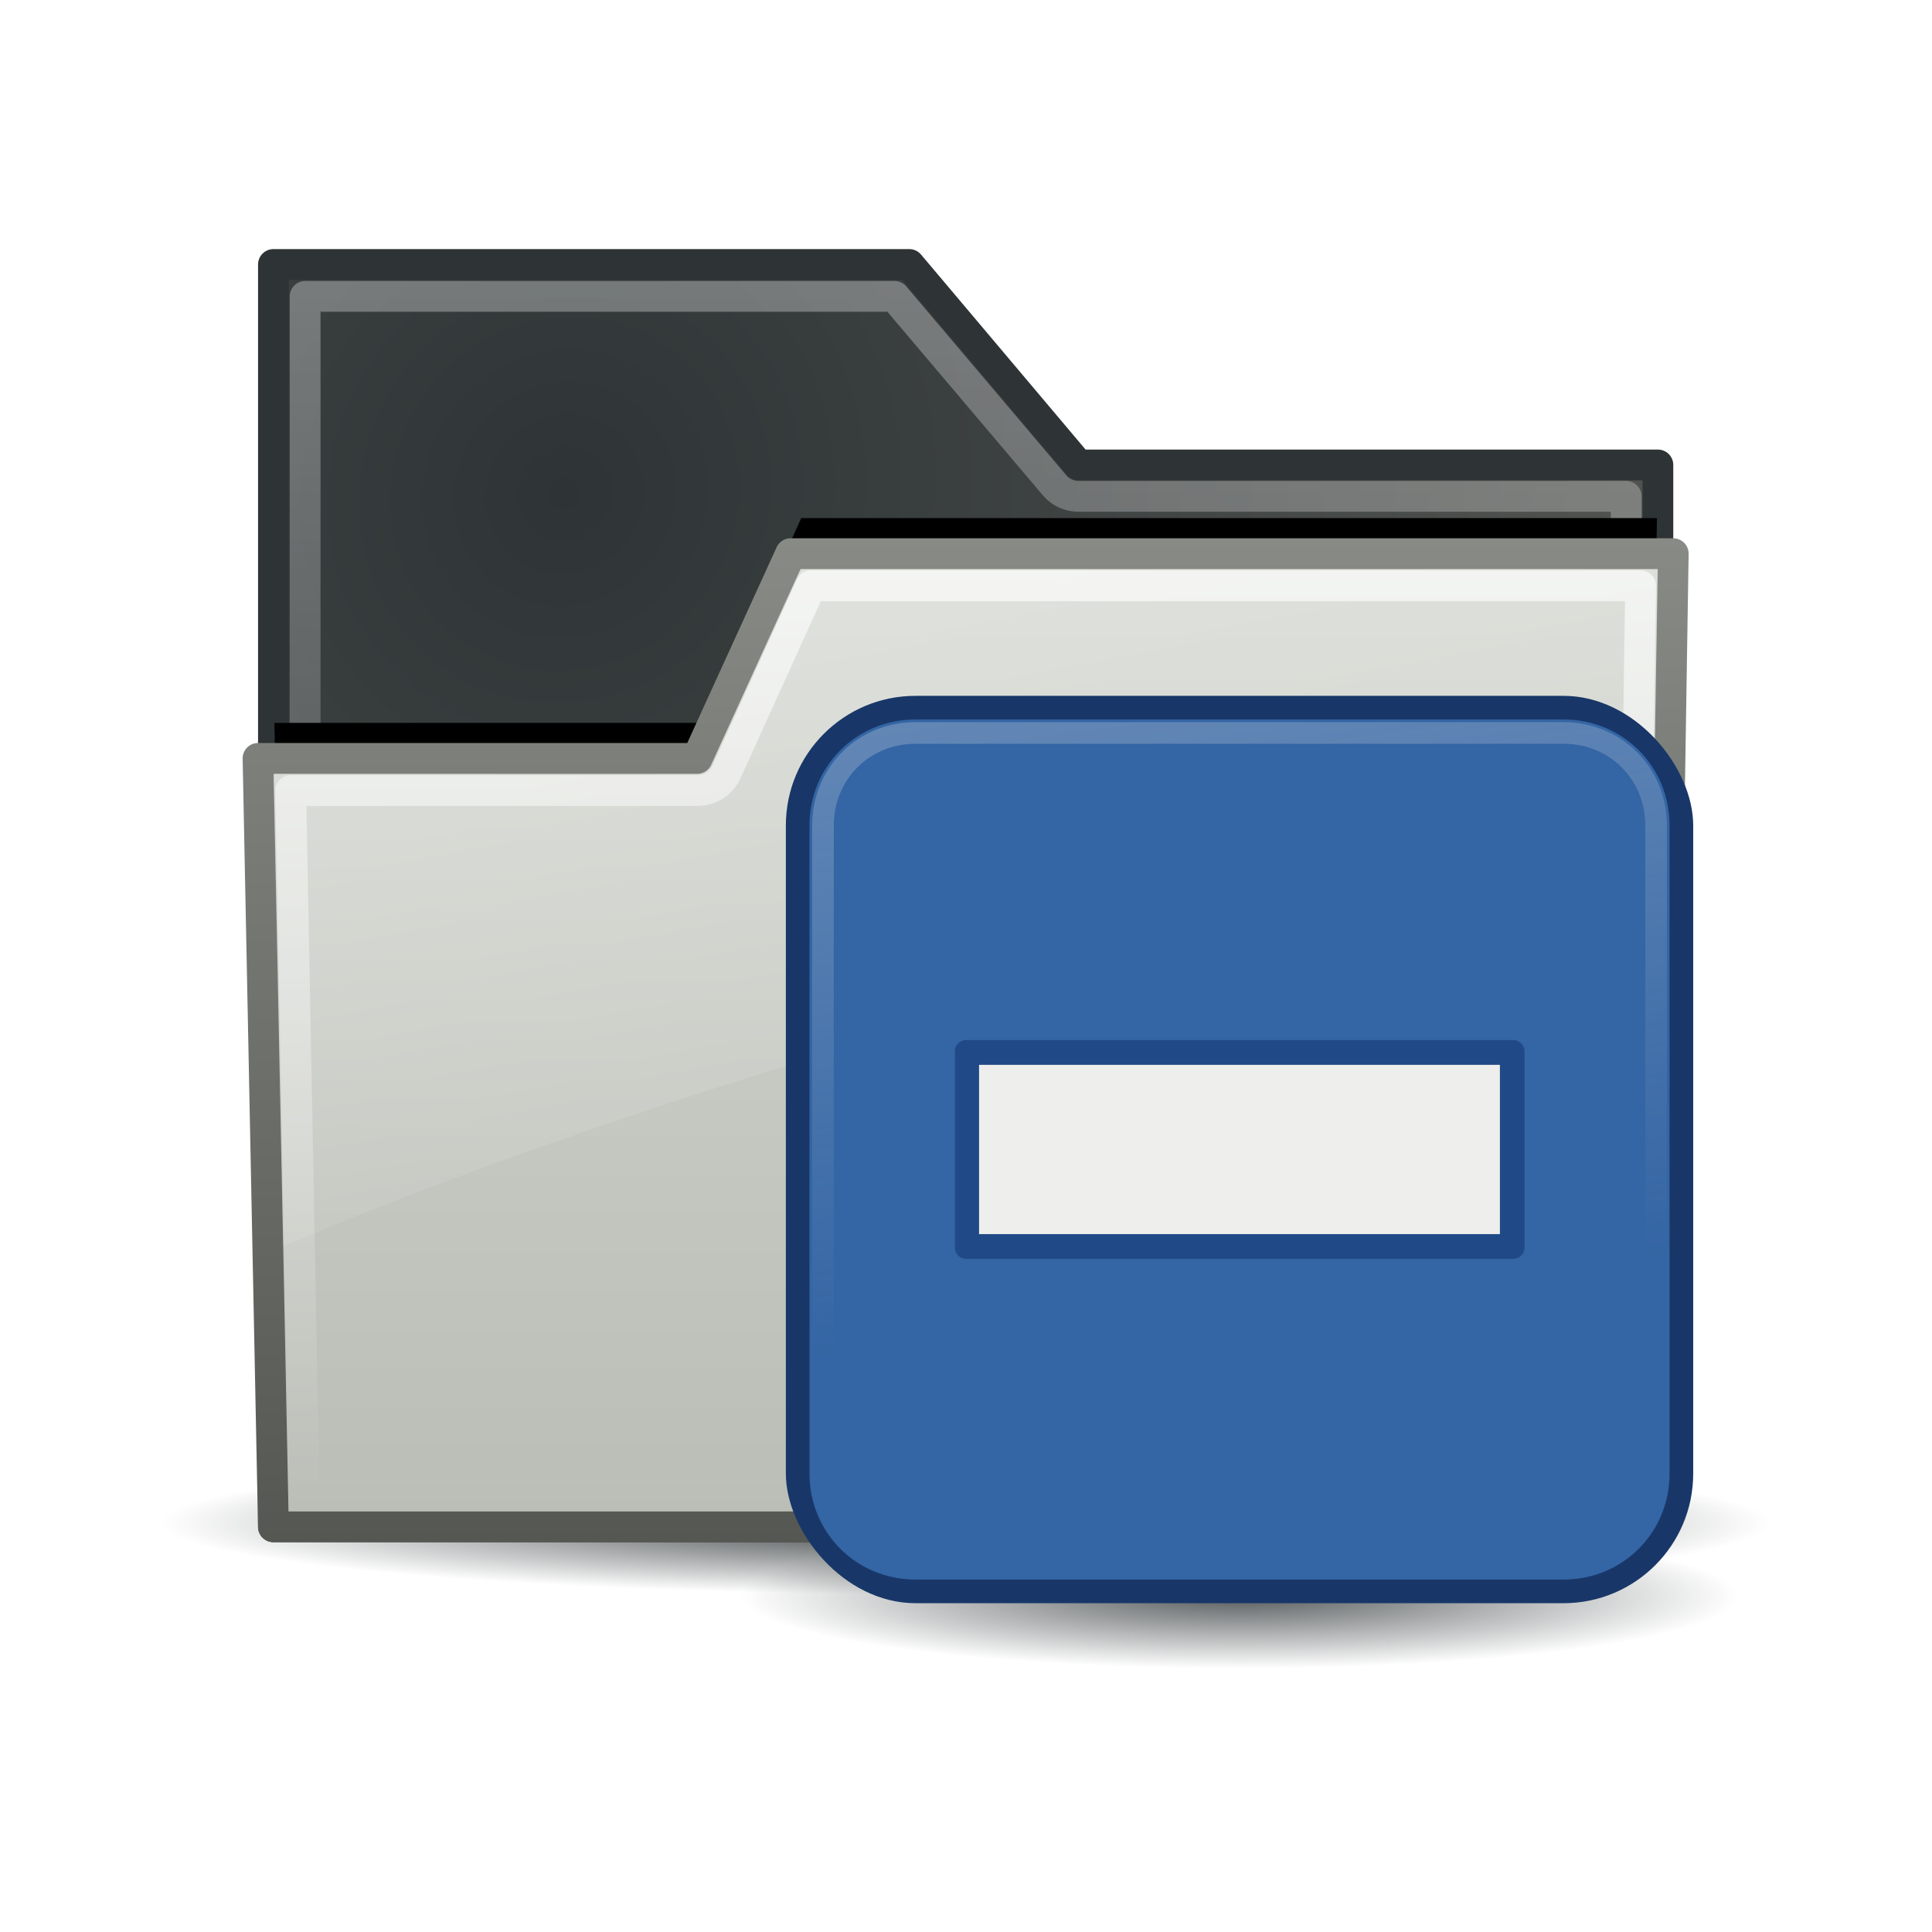 <svg:svg xmlns:ns1="http://www.w3.org/1999/xlink" xmlns:svg="http://www.w3.org/2000/svg" height="60.097" viewBox="-6.049 -3.87 60.097 60.097" width="60.097">
 <svg:defs id="0">
  <svg:linearGradient id="4">
   <svg:stop id="U" stop-color="#2e3436" />
   <svg:stop id="V" offset="1" stop-color="#2e3436" stop-opacity="0" />
  </svg:linearGradient>
  <svg:linearGradient id="5">
   <svg:stop id="W" stop-color="#fff" stop-opacity="0.4" />
   <svg:stop id="X" offset="1" stop-color="#fff" stop-opacity="0" />
  </svg:linearGradient>
  <svg:linearGradient id="6">
   <svg:stop id="Y" stop-color="#888a85" />
   <svg:stop id="Z" offset="1" stop-color="#555753" />
  </svg:linearGradient>
  <svg:linearGradient id="7">
   <svg:stop id="a" stop-color="#fff" />
   <svg:stop id="b" offset="1" stop-color="#fff" stop-opacity="0" />
  </svg:linearGradient>
  <svg:linearGradient id="8">
   <svg:stop id="c" stop-color="#fff" stop-opacity="0.8" />
   <svg:stop id="d" offset="1" stop-color="#fff" stop-opacity="0" />
  </svg:linearGradient>
  <svg:linearGradient id="9">
   <svg:stop id="e" stop-color="#d3d7cf" />
   <svg:stop id="f" offset="1" stop-color="#babdb6" />
  </svg:linearGradient>
  <svg:linearGradient id="A">
   <svg:stop id="g" stop-color="#2e3436" />
   <svg:stop id="h" offset="1" stop-color="#555753" />
  </svg:linearGradient>
  <svg:filter color-interpolation-filters="sRGB" id="B">
   <svg:feGaussianBlur id="i" stdDeviation="0.755" />
  </svg:filter>
  <svg:radialGradient cx="35.488" cy="26.2" gradientTransform="matrix(1.043,-1.464,1.402,0.999,-62.776,34.471)" gradientUnits="userSpaceOnUse" id="C" r="23" ns1:href="#A" />
  <svg:linearGradient gradientUnits="userSpaceOnUse" id="D" x2="0" y1="1.781" y2="41.75" ns1:href="#5" />
  <svg:linearGradient gradientUnits="userSpaceOnUse" id="E" x2="0" y1="10.144" y2="42.775" ns1:href="#9" />
  <svg:linearGradient gradientUnits="userSpaceOnUse" id="F" x2="0" y1="10.144" y2="42.775" ns1:href="#6" />
  <svg:linearGradient gradientUnits="userSpaceOnUse" id="G" x2="0" y1="11.188" y2="41.75" ns1:href="#8" />
  <svg:linearGradient gradientUnits="userSpaceOnUse" id="H" x1="7.935" x2="20.05" y1="-28.25" y2="36.1" ns1:href="#7" />
  <svg:radialGradient cx="24.919" cy="48.2" gradientTransform="matrix(1,0,0,0.106,0,43.08)" gradientUnits="userSpaceOnUse" id="I" r="25.941" ns1:href="#4" />
  <svg:linearGradient gradientTransform="translate(0.706,-1.5)" gradientUnits="userSpaceOnUse" id="J" x1="4.094" x2="15.298" y1="-58.01" y2="33.906" ns1:href="#L" />
  <svg:radialGradient cx="24.377" cy="45.941" gradientTransform="matrix(1,0,0,0.146,0,39.255)" gradientUnits="userSpaceOnUse" id="K" r="23.08" ns1:href="#4" />
  <svg:linearGradient id="L">
   <svg:stop id="j" stop-color="#eeeeec" />
   <svg:stop id="k" offset="1" stop-color="#eeeeec" stop-opacity="0" />
  </svg:linearGradient>
 </svg:defs>
 <svg:path d="m 50.86,48.204 a 25.941,2.757 0 1 1 -51.882,0 25.941,2.757 0 1 1 51.882,0 z" fill="url(#I)" id="1" transform="matrix(0.965,0,0,0.815,-0.055,4.229)" />
 <svg:g id="2" transform="matrix(0.957,0,0,0.957,1.021,3.166)">
  <svg:path d="m 1.5,1.245 0,41.029 45,0 0,-34.514 -18.835,0 -5.498,-6.516 -20.667,0 z" fill="url(#C)" id="M" stroke="#2e3436" stroke-linecap="square" stroke-linejoin="round" />
  <svg:path d="m 2.531,2.281 0,38.969 42.938,0 0,-32.469 -17.812,0 A 1.027,1.027 0 0 1 26.875,8.406 l -5.188,-6.125 -19.156,0 z" fill="none" id="N" opacity="0.8" stroke="url(#D)" stroke-linecap="square" stroke-linejoin="round" />
  <svg:path d="m 18.656,11.188 -2.875,6.344 a 0.541,0.541 0 0 1 -0.5,0.312 l -13.75,0 0.5,23.906 43.938,0 0.5,-30.562 -27.812,0 z" filter="url(#B)" id="O" transform="translate(0,-1.7)" />
  <svg:path d="m 18.31,10.644 -3.038,6.654 -14.273,0 0.5,24.977 45,0 0.5,-31.631 -28.69,0 z" fill="url(#E)" id="P" stroke="url(#F)" stroke-linecap="square" stroke-linejoin="round" />
  <svg:path d="m 18.969,11.688 -2.75,6.062 a 1.027,1.027 0 0 1 -0.938,0.594 l -13.219,0 L 2.5,41.25 l 43,0 0.438,-29.562 -26.969,0 z" fill="none" id="Q" opacity="0.8" stroke="url(#G)" stroke-linecap="square" stroke-linejoin="round" />
  <svg:path d="m 18.656,11.156 -2.906,6.375 c -0.089,0.176 -0.271,0.285 -0.469,0.281 l -13.781,0 0.312,15.344 c 12.19,-5.185 30.417,-10.314 44.531,-12.75 l 0.156,-9.25 -27.844,0 z" fill="url(#H)" id="R" opacity="0.8" />
 </svg:g>
 <svg:g id="3" transform="matrix(0.672,0,0,0.672,16.38,16.767)">
  <svg:path d="m 47.454,45.941 a 23.077,3.359 0 1 1 -46.154,0 23.077,3.359 0 1 1 46.154,0 z" fill="url(#K)" id="S" opacity="0.8" transform="translate(-0.377,-2.8)" />
  <svg:g id="T" transform="translate(-0.706,0)">
   <svg:rect fill="#183768" height="42" id="l" rx="6" width="42" x="3.706" y="1.5" />
   <svg:path d="M 9,4.094 C 6.261,4.094 4.094,6.261 4.094,9 l 0,30 c 0,2.739 2.167,4.906 4.906,4.906 l 30,0 c 2.739,0 4.906,-2.167 4.906,-4.906 l 0,-30 C 43.906,6.261 41.739,4.094 39,4.094 l -30,0 z" fill="#3465a4" id="m" transform="translate(0.706,-1.5)" />
   <svg:g id="n" transform="matrix(0.89,0,0,0.89,2.715,2.473)">
    <svg:path d="m 10.438,16.812 a 0.587,0.587 0 0 0 -0.531,0.594 l 0,10.188 A 0.587,0.587 0 0 0 10.5,28.188 l 28.438,0 a 0.587,0.587 0 0 0 0.594,-0.594 l 0,-10.188 A 0.587,0.587 0 0 0 38.938,16.812 l -28.438,0 a 0.587,0.587 0 0 0 -0.062,0 z" fill="#204a87" id="q" />
    <svg:path d="m 11.162,18.098 0,8.804 27.089,0 0,-8.804 -27.089,0 0,0 z" fill="#eeeeec" id="r" />
   </svg:g>
   <svg:path d="M 9,4.719 C 6.594,4.719 4.719,6.594 4.719,9 l 0,30 c 0,2.406 1.876,4.281 4.281,4.281 l 30,0 c 2.406,0 4.281,-1.876 4.281,-4.281 l 0,-30 C 43.281,6.594 41.406,4.719 39,4.719 l -30,0 z" fill="none" id="o" opacity="0.8" stroke="url(#J)" stroke-dashoffset="30" stroke-linecap="round" transform="translate(0.706,-1.5)" />
   <svg:path d="m 9.706,2.594 c -2.739,0 -4.906,2.167 -4.906,4.906 l 0,17.156 C 16.885,19.523 30.481,15.087 44.613,12.125 l 0,-4.625 c 0,-2.739 -2.167,-4.906 -4.906,-4.906 l -30,0 0,0 z" fill="url(#J)" id="p" opacity="0.6" />
  </svg:g>
 </svg:g>
</svg:svg>